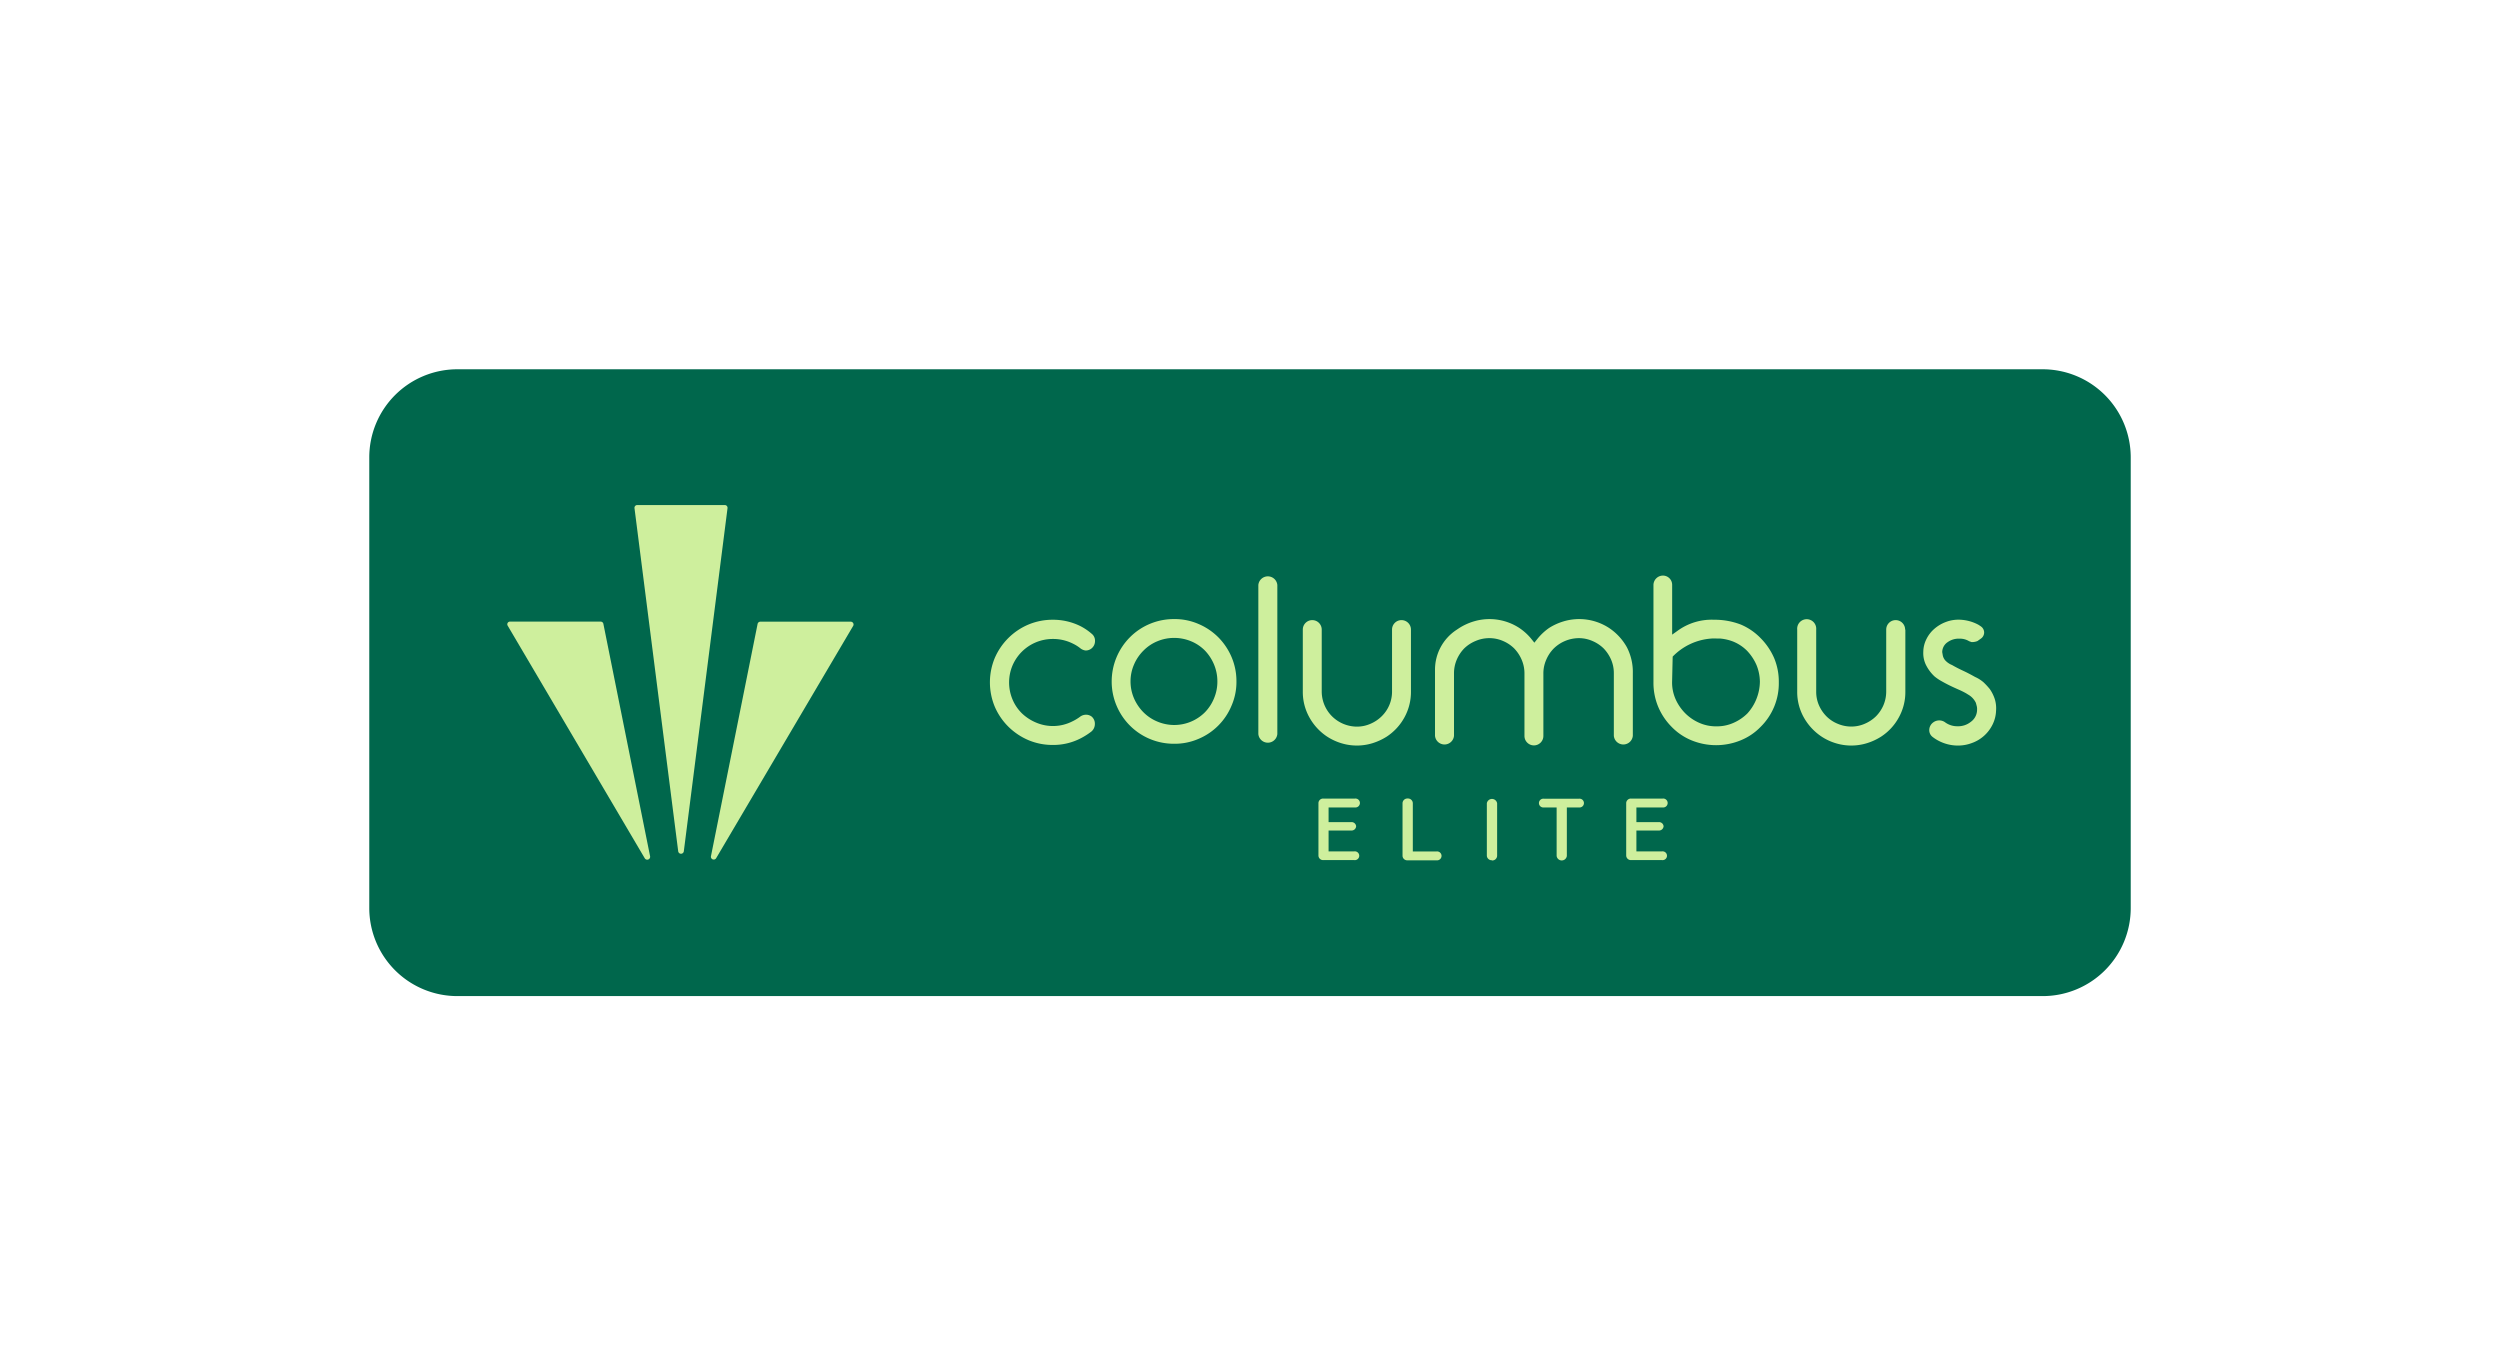 <svg id="Warstwa_1" data-name="Warstwa 1" xmlns="http://www.w3.org/2000/svg" viewBox="0 0 335.66 183.33"><defs><style>.cls-1{fill:#00674c;}.cls-2{fill:#ceef9d;}</style></defs><path class="cls-1" d="M274.25,133.74H61.41a11.83,11.83,0,0,1-11.83-11.82V61.41A11.83,11.83,0,0,1,61.41,49.58H274.25a11.83,11.83,0,0,1,11.83,11.83v60.51A11.82,11.82,0,0,1,274.25,133.74Z"/><path class="cls-2" d="M86.57,115.24,68.16,84a.36.36,0,0,1,.34-.54H80.64a.37.37,0,0,1,.37.29L87.29,115A.39.39,0,0,1,86.57,115.24Z"/><path class="cls-2" d="M91.06,114.31,85.19,68.23a.37.37,0,0,1,.38-.42H97.31a.37.37,0,0,1,.37.42l-5.87,46.08A.38.38,0,0,1,91.06,114.31Z"/><path class="cls-2" d="M114.57,84,96.15,115.23a.38.38,0,0,1-.7-.24l6.27-31.23a.38.38,0,0,1,.38-.29h12.14A.38.38,0,0,1,114.57,84Z"/><path class="cls-2" d="M147,97.23a1.31,1.31,0,0,1-.48,1,9.23,9.23,0,0,1-1.44.91,8,8,0,0,1-3.75.88,8.32,8.32,0,0,1-3.26-.65,8.67,8.67,0,0,1-2.69-1.81,8.53,8.53,0,0,1-1.82-2.68,8.53,8.53,0,0,1,0-6.53,8.54,8.54,0,0,1,4.51-4.49,8.39,8.39,0,0,1,3.26-.65,8.22,8.22,0,0,1,3.76.87,7.41,7.41,0,0,1,1.47,1,1.18,1.18,0,0,1,.46,1,1.26,1.26,0,0,1-.49,1,1.25,1.25,0,0,1-.76.26A1.42,1.42,0,0,1,145,87a5.3,5.3,0,0,0-1-.61,5.87,5.87,0,0,0-2.63-.6,5.88,5.88,0,0,0-4.16,1.7,5.9,5.9,0,0,0-1.27,1.87,5.89,5.89,0,0,0,0,4.54,5.71,5.71,0,0,0,1.26,1.87A6.22,6.22,0,0,0,139.07,97a5.76,5.76,0,0,0,4.92-.15,6.21,6.21,0,0,0,1-.6,1.35,1.35,0,0,1,.83-.29,1.23,1.23,0,0,1,.76.26A1.25,1.25,0,0,1,147,97.23Z"/><path class="cls-2" d="M171.5,78.55v20a1.28,1.28,0,0,1-2.55,0v-20a1.28,1.28,0,0,1,2.55,0Z"/><path class="cls-2" d="M189.44,84.53v8.32a7.08,7.08,0,0,1-.88,3.48,7.22,7.22,0,0,1-2.37,2.57,8,8,0,0,1-1.9.88,7.12,7.12,0,0,1-4.22,0,7.49,7.49,0,0,1-1.9-.89,7.36,7.36,0,0,1-2.36-2.56,7,7,0,0,1-.89-3.48V84.53a1.27,1.27,0,1,1,2.54,0v8.32a4.72,4.72,0,0,0,1.38,3.32,4.77,4.77,0,0,0,3.34,1.39,4.46,4.46,0,0,0,1.82-.38,4.81,4.81,0,0,0,1.5-1,4.61,4.61,0,0,0,1.4-3.33V84.53a1.27,1.27,0,1,1,2.54,0Z"/><path class="cls-2" d="M219.23,90.4v8.39a1.28,1.28,0,0,1-2.55,0V90.4a4.58,4.58,0,0,0-.37-1.84,5.11,5.11,0,0,0-1-1.5,4.85,4.85,0,0,0-1.51-1,4.51,4.51,0,0,0-1.83-.38,4.87,4.87,0,0,0-3.37,1.4,4.85,4.85,0,0,0-1,1.51,4.51,4.51,0,0,0-.38,1.83v8.39a1.27,1.27,0,1,1-2.54,0V90.4a4.58,4.58,0,0,0-.38-1.83,5,5,0,0,0-1-1.51,4.81,4.81,0,0,0-1.5-1,4.56,4.56,0,0,0-1.84-.38,4.63,4.63,0,0,0-1.84.38,4.83,4.83,0,0,0-1.53,1,5,5,0,0,0-1,1.51,4.67,4.67,0,0,0-.37,1.83v8.39a1.28,1.28,0,0,1-2.55,0V89.91a6.39,6.39,0,0,1,2.87-5.33l.39-.26a7.78,7.78,0,0,1,1.92-.88,7.33,7.33,0,0,1,6.15.88,7.37,7.37,0,0,1,1.65,1.52l.36.45.36-.45a7.59,7.59,0,0,1,1.62-1.53,7.78,7.78,0,0,1,1.9-.87,7.34,7.34,0,0,1,6.16.88,7.47,7.47,0,0,1,2.38,2.58A7.24,7.24,0,0,1,219.23,90.4Z"/><path class="cls-2" d="M238.21,88.37a8.78,8.78,0,0,0-1.83-2.7,8.07,8.07,0,0,0-2.64-1.81,9.77,9.77,0,0,0-3.6-.65,7.76,7.76,0,0,0-4.9,1.48l-.73.52,0-6.67a1.24,1.24,0,0,0-1.26-1.26A1.28,1.28,0,0,0,222,78.54V91.63a8.37,8.37,0,0,0,.65,3.3,8.48,8.48,0,0,0,1.82,2.69,7.88,7.88,0,0,0,2.64,1.78,8.7,8.7,0,0,0,6.6,0,7.77,7.77,0,0,0,2.65-1.78,8.21,8.21,0,0,0,2.47-6A8.24,8.24,0,0,0,238.21,88.37ZM234.6,95.8a6.15,6.15,0,0,1-1.87,1.26,5.37,5.37,0,0,1-2.26.46,5.49,5.49,0,0,1-2.3-.46,6.15,6.15,0,0,1-1.87-1.26A6.36,6.36,0,0,1,225,93.94a5.57,5.57,0,0,1-.5-2.3l.08-3.48a8,8,0,0,1,5.25-2.43,4.77,4.77,0,0,1,.66,0l.43,0a6.33,6.33,0,0,1,1.76.4,5.62,5.62,0,0,1,1.89,1.25,6.55,6.55,0,0,1,1.26,1.9,6.07,6.07,0,0,1,.46,2.25,6.46,6.46,0,0,1-.46,2.3A6.37,6.37,0,0,1,234.6,95.8Z"/><path class="cls-2" d="M255.82,84.53v8.32a7,7,0,0,1-.88,3.48,7.13,7.13,0,0,1-2.37,2.57,7.81,7.81,0,0,1-1.9.88,7.12,7.12,0,0,1-4.22,0,7.27,7.27,0,0,1-1.89-.89,7.48,7.48,0,0,1-2.37-2.56,7,7,0,0,1-.89-3.48V84.53a1.28,1.28,0,1,1,2.55,0v8.32a4.52,4.52,0,0,0,.37,1.84,4.89,4.89,0,0,0,1,1.48,4.56,4.56,0,0,0,1.5,1,4.66,4.66,0,0,0,1.84.38,4.46,4.46,0,0,0,1.82-.38,4.92,4.92,0,0,0,1.5-1,4.79,4.79,0,0,0,1-1.49,4.69,4.69,0,0,0,.37-1.84V84.53a1.27,1.27,0,1,1,2.54,0Z"/><path class="cls-2" d="M268,95.4a4.52,4.52,0,0,1-.46,1.86,4.93,4.93,0,0,1-2.81,2.51,5.17,5.17,0,0,1-1.84.33h-.17a5.63,5.63,0,0,1-2.69-.78,5.72,5.72,0,0,1-.57-.39,1.14,1.14,0,0,1-.43-.94,1.28,1.28,0,0,1,.54-1,1.34,1.34,0,0,1,1.6,0,2.74,2.74,0,0,0,1.64.52,2.71,2.71,0,0,0,1.81-.6,2,2,0,0,0,.83-1.65,1.49,1.49,0,0,0-.05-.48l-.11-.41a2.5,2.5,0,0,0-1-1.09l-.29-.18a10.68,10.68,0,0,0-1.07-.53c-.38-.17-.76-.34-1.15-.53s-.76-.39-1.13-.6a6.21,6.21,0,0,1-.9-.61,5.37,5.37,0,0,1-1.2-1.63,3.62,3.62,0,0,1-.32-1.69,3.85,3.85,0,0,1,.42-1.7,4.35,4.35,0,0,1,1.05-1.37,5.05,5.05,0,0,1,1.56-.93,4.76,4.76,0,0,1,1.74-.31,5.73,5.73,0,0,1,2.57.65,4.55,4.55,0,0,1,.43.28,1,1,0,0,1,.4.79,1,1,0,0,1-.45.83l-.45.32a2,2,0,0,1-.66.14h-.13l-.33-.12a2.37,2.37,0,0,0-1.27-.34,2.55,2.55,0,0,0-1.6.46,1.63,1.63,0,0,0-.74,1.35l.08.46a1.46,1.46,0,0,0,.42.74,2.47,2.47,0,0,0,.82.53c.39.23.89.49,1.45.75s1.09.54,1.64.85a4.6,4.6,0,0,1,1.14.72,9.49,9.49,0,0,1,.84.91,5.1,5.1,0,0,1,.66,1.32A4.13,4.13,0,0,1,268,95.4Z"/><path class="cls-2" d="M165.36,88.23a8.52,8.52,0,0,0-1.79-2.67,8.41,8.41,0,0,0-2.67-1.79,8,8,0,0,0-3.26-.65,8.31,8.31,0,0,0-5.93,2.44,8.42,8.42,0,0,0-2.45,5.93,8.3,8.3,0,0,0,.66,3.27,8.33,8.33,0,0,0,7.72,5.1,8,8,0,0,0,3.26-.65,8.24,8.24,0,0,0,4.45-4.46,8,8,0,0,0,.66-3.26A8.29,8.29,0,0,0,165.36,88.23Zm-3.58,7.4a5.82,5.82,0,0,1-6.39,1.25,5.74,5.74,0,0,1-1.87-1.25,6.11,6.11,0,0,1-1.26-1.86,5.71,5.71,0,0,1-.47-2.28,5.63,5.63,0,0,1,.47-2.27,5.9,5.9,0,0,1,1.27-1.87,5.64,5.64,0,0,1,1.86-1.25,5.77,5.77,0,0,1,2.26-.45,5.86,5.86,0,0,1,2.27.45,5.64,5.64,0,0,1,1.86,1.25A6.07,6.07,0,0,1,163,89.22a5.86,5.86,0,0,1,.45,2.27,5.78,5.78,0,0,1-.45,2.27A5.84,5.84,0,0,1,161.78,95.63Z"/><path class="cls-2" d="M219.71,108.41h3.52a.6.6,0,1,0,0-1.19H219a.63.63,0,0,0-.66.58v7.09a.63.63,0,0,0,.66.59h4.15a.59.59,0,1,0,0-1.17h-3.44v-2.8h3a.62.62,0,0,0,.65-.57.61.61,0,0,0-.65-.56h-3Zm-12.39,0H209v6.51a.69.69,0,0,0,1.37,0v-6.51H212a.59.59,0,1,0,0-1.17h-4.71a.59.59,0,1,0,0,1.17Zm-7,7.12h0a.65.65,0,0,0,.69-.61v-7.07a.7.7,0,0,0-1.38,0v7.07A.65.65,0,0,0,200.32,115.5ZM189,107.21h0a.65.65,0,0,0-.69.61v7.11a.63.63,0,0,0,.67.58h3.89a.6.6,0,1,0,0-1.19h-3.18v-6.5A.65.65,0,0,0,189,107.21Zm-10.62,1.2h3.53a.6.6,0,1,0,0-1.19h-4.23a.62.62,0,0,0-.66.58v7.09a.62.62,0,0,0,.66.59h4.15a.59.59,0,1,0,0-1.17h-3.45v-2.8h3.06a.61.61,0,0,0,.64-.57.61.61,0,0,0-.64-.56h-3.06Z"/></svg>